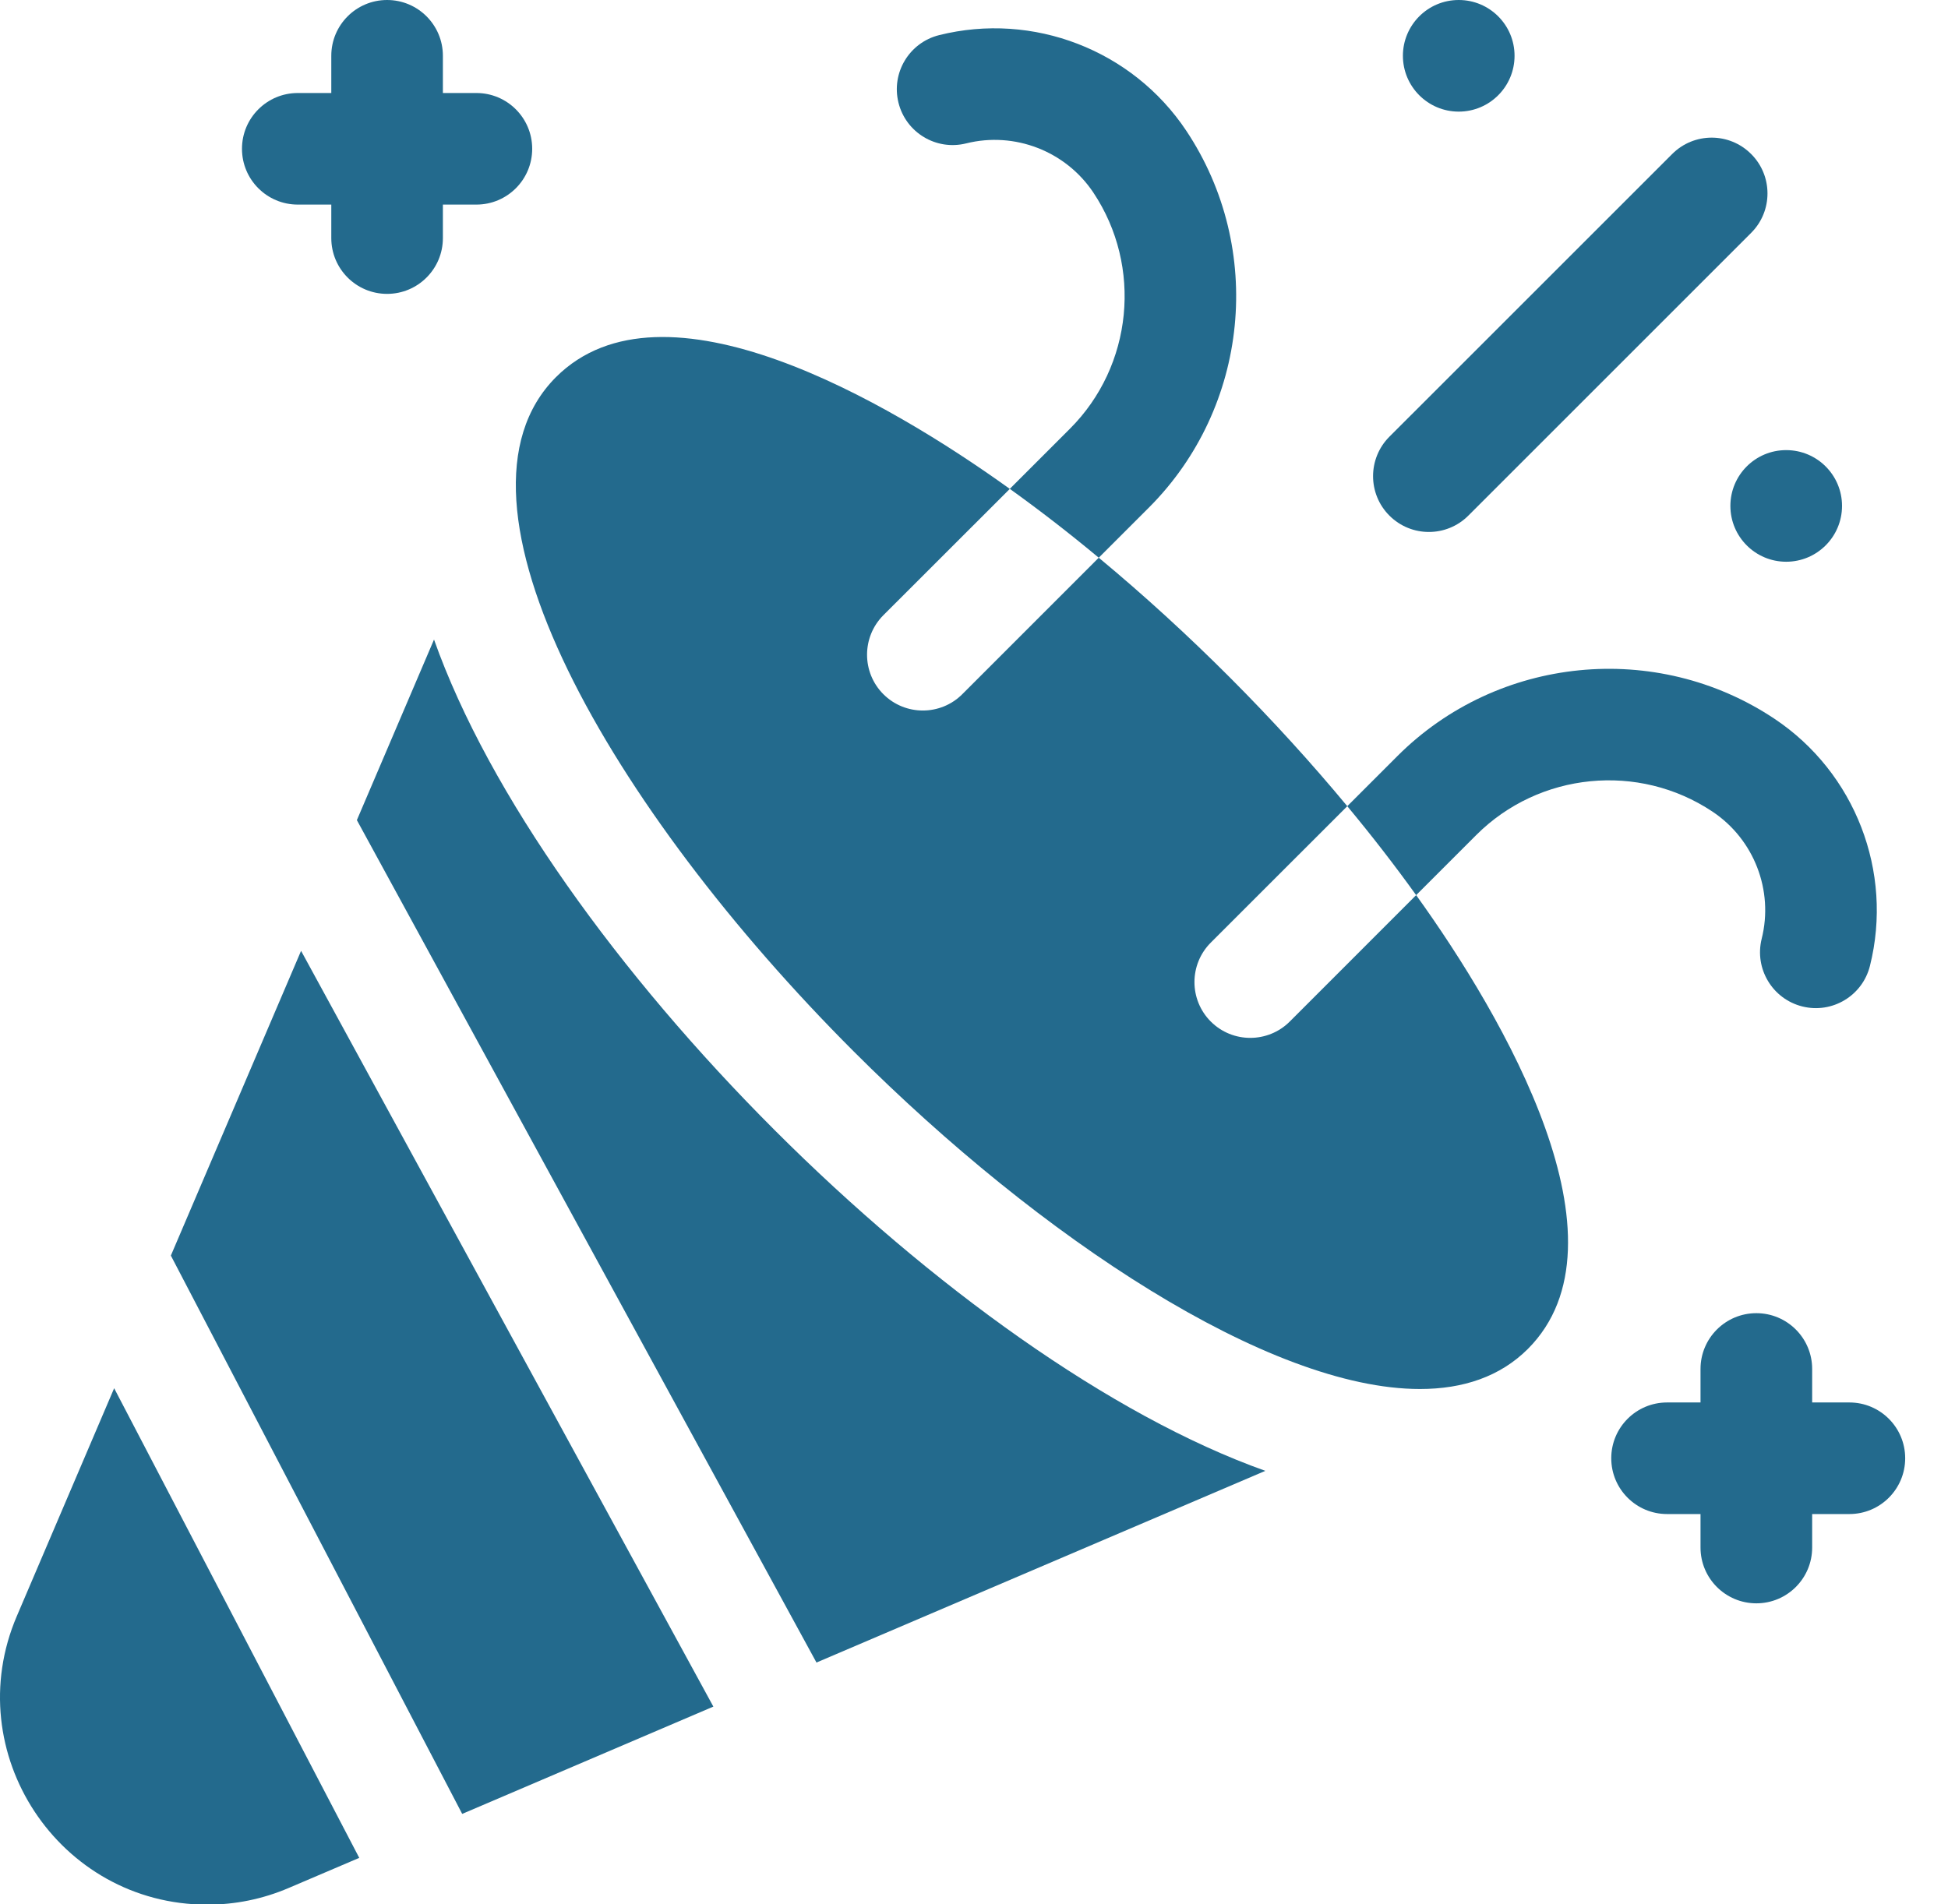 <svg width="45" height="44" viewBox="0 0 45 44" fill="none" xmlns="http://www.w3.org/2000/svg">
<path d="M3.947 29.01L10.677 41.91L16.479 39.431L6.955 21.969L3.947 29.01Z" fill="#236A8D"/>
<path d="M0.388 37.342C-0.956 40.486 1.355 44.007 4.789 44.007C5.438 44.007 6.071 43.877 6.668 43.622L8.299 42.926L2.637 32.075L0.388 37.342Z" fill="#236A8D"/>
<path d="M10.026 14.777L8.244 18.949L18.861 38.413L29.23 33.984C22.074 31.438 12.569 21.948 10.026 14.777Z" fill="#236A8D"/>
<path d="M27.97 23.603C27.467 23.099 27.467 22.283 27.97 21.779L31.123 18.627C29.466 16.629 27.478 14.624 25.382 12.886L22.23 16.039C21.73 16.54 20.912 16.545 20.406 16.039C19.904 15.536 19.904 14.719 20.406 14.215L23.327 11.296C20.506 9.267 15.316 6.243 12.843 8.714C9.987 11.571 14.14 18.711 19.719 24.291C24.05 28.622 29.323 32.093 32.801 32.093C33.803 32.093 34.656 31.805 35.295 31.167C37.764 28.695 34.748 23.51 32.714 20.682L29.794 23.603C29.293 24.104 28.476 24.108 27.97 23.603Z" fill="#236A8D"/>
<path d="M26.539 11.729C28.858 9.41 29.221 5.747 27.402 3.018C26.16 1.156 23.866 0.269 21.693 0.812C21.003 0.985 20.583 1.684 20.756 2.375C20.928 3.065 21.628 3.486 22.319 3.313C23.436 3.034 24.617 3.49 25.257 4.449C26.396 6.158 26.169 8.454 24.716 9.906L23.327 11.295C24.009 11.784 24.697 12.316 25.382 12.886L26.539 11.729Z" fill="#236A8D"/>
<path d="M39.56 18.753C40.519 19.392 40.976 20.573 40.696 21.69C40.524 22.381 40.944 23.081 41.634 23.254C42.325 23.427 43.025 23.007 43.197 22.316C43.741 20.143 42.854 17.849 40.991 16.607C38.262 14.789 34.599 15.151 32.28 17.47L31.123 18.627C31.693 19.313 32.225 20.001 32.714 20.682L34.103 19.293C35.556 17.841 37.851 17.613 39.56 18.753Z" fill="#236A8D"/>
<path d="M33.92 11.913L40.452 5.381C40.956 4.878 40.956 4.061 40.452 3.558C39.949 3.054 39.132 3.054 38.629 3.558L32.096 10.09C31.593 10.594 31.593 11.41 32.096 11.913C32.6 12.417 33.416 12.417 33.92 11.913Z" fill="#236A8D"/>
<path d="M6.879 4.727H7.653V5.501C7.653 6.213 8.23 6.79 8.942 6.79C9.654 6.79 10.231 6.213 10.231 5.501V4.727H11.005C11.717 4.727 12.294 4.15 12.294 3.438C12.294 2.726 11.717 2.149 11.005 2.149H10.231V1.289C10.231 0.577 9.654 0 8.942 0C8.23 0 7.653 0.577 7.653 1.289V2.149H6.879C6.167 2.149 5.59 2.726 5.59 3.438C5.59 4.15 6.167 4.727 6.879 4.727Z" fill="#236A8D"/>
<path d="M42.722 32.404H41.862V31.63C41.862 30.918 41.285 30.341 40.573 30.341C39.861 30.341 39.283 30.918 39.283 31.63V32.404H38.51C37.798 32.404 37.221 32.981 37.221 33.693C37.221 34.405 37.798 34.982 38.51 34.982H39.283V35.756C39.283 36.468 39.861 37.045 40.573 37.045C41.285 37.045 41.862 36.468 41.862 35.756V34.982H42.722C43.434 34.982 44.011 34.405 44.011 33.693C44.011 32.981 43.434 32.404 42.722 32.404Z" fill="#236A8D"/>
<path d="M33.698 2.579C34.41 2.579 34.987 2.001 34.987 1.289C34.987 0.577 34.41 0 33.698 0C32.978 0 32.408 0.584 32.408 1.289C32.408 2.001 32.986 2.579 33.698 2.579Z" fill="#236A8D"/>
<path d="M39.973 11.689C39.973 12.401 40.55 12.979 41.262 12.979C41.974 12.979 42.552 12.401 42.552 11.689C42.552 10.983 41.981 10.4 41.261 10.4C40.549 10.4 39.973 10.977 39.973 11.689Z" fill="#236A8D"/>
</svg>

